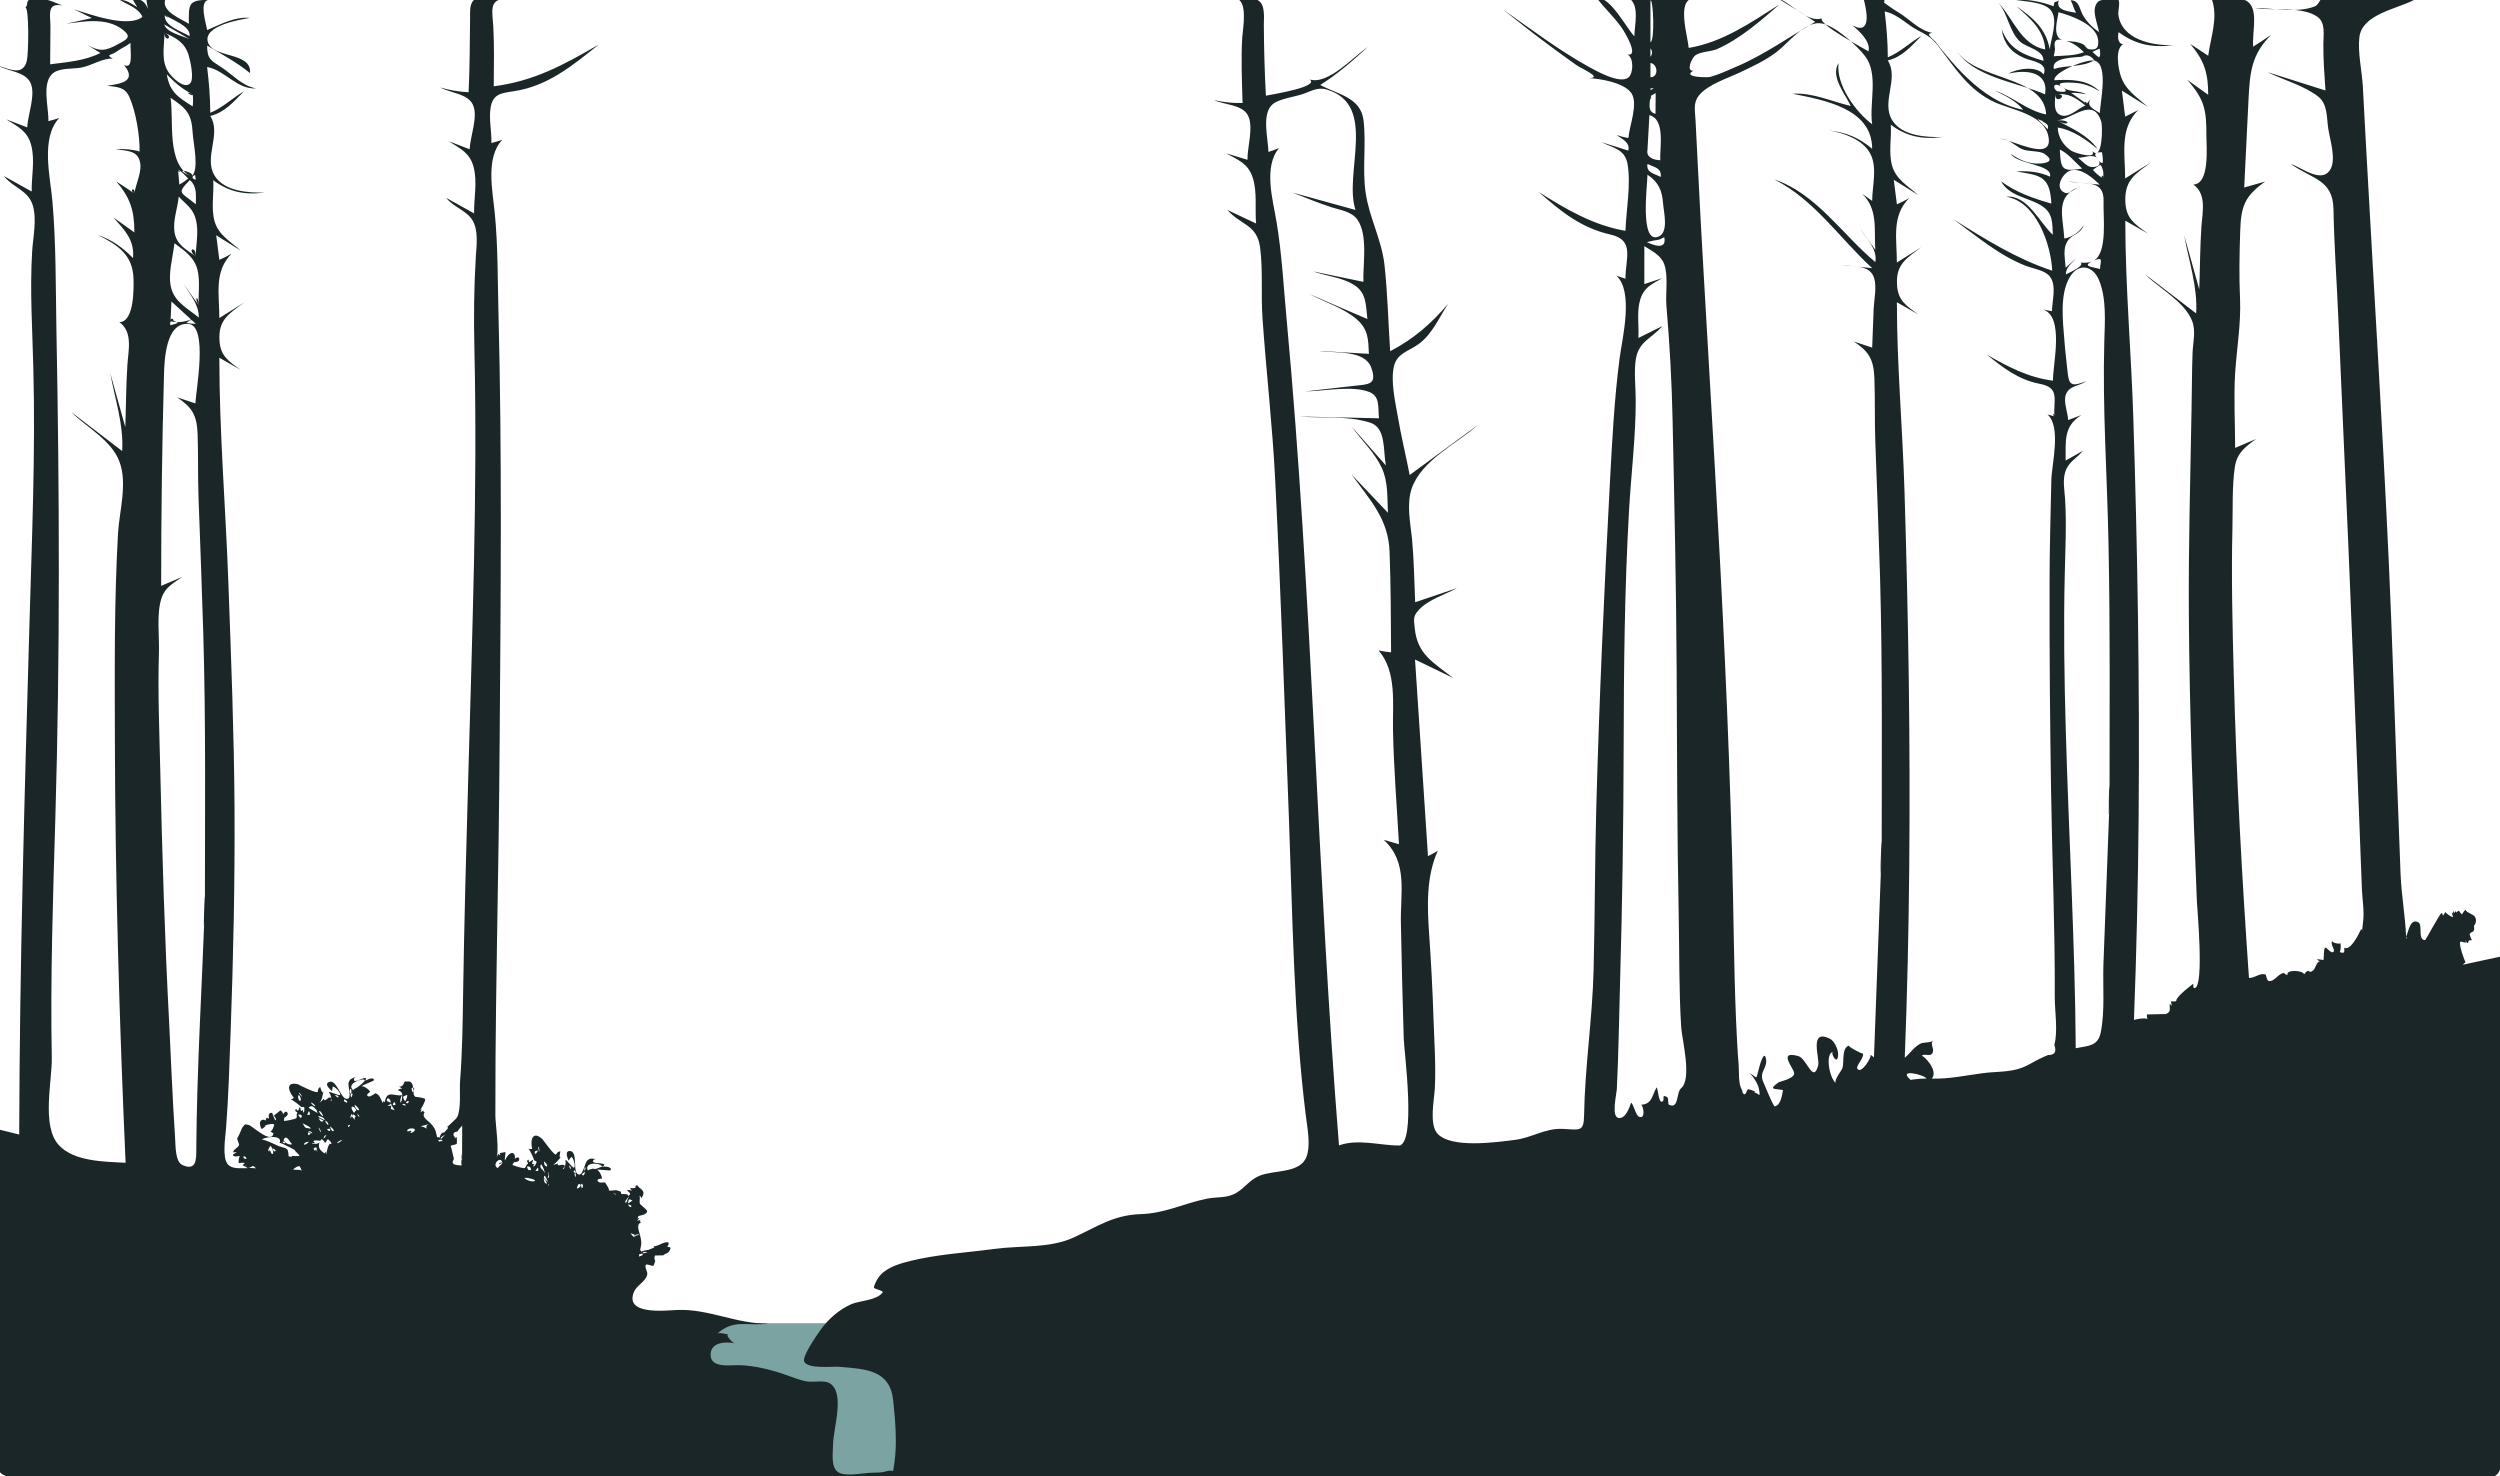 <?xml version="1.0" encoding="utf-8"?>
<!-- Generator: Adobe Illustrator 18.1.1, SVG Export Plug-In . SVG Version: 6.00 Build 0)  -->
<svg version="1.1" id="Layer_1" xmlns="http://www.w3.org/2000/svg" xmlns:xlink="http://www.w3.org/1999/xlink" x="0px" y="0px"
	 width="100%" viewBox="0 0 1680 992.2" enable-background="new 0 0 1680 992.2" xml:space="preserve">
<g>
	<polygon fill="#7AA3A1" points="449.7,889.2 631.8,889.2 630.9,992.2 448.8,992.2 	"/>
	<path fill="#1B2628" d="M1680,950.2c0-102.4,0-204.8,0-307.3c-8.3,1.8-16.7,3.6-25,5.4c0.6-0.6,1.3-1.2,1.9-1.8
		c-0.6-0.2-4.8-12.1-3.6-13.5c1-1.1,5.3,2.6,3.2-1.7c0,0.1,1.6,2.5,1.1,2.4c2.1,0.5-0.1-2.5,3.5-1.8c-0.1,0-1.6-3.9-1.5-4.1
		c1.3-2.6,3.7-0.2,2.9-5.7c0,0.2,2.4-2.6,0.8-5.8c-1-2-5.4-2.6-6.6-5c-0.9,1-1.6,2.1-2.3,3.2c-0.3-0.1-2.1-2.5-2-2.5
		c-0.6,0.1-2.1,1.3-1.6,1.5c-0.2-0.4-0.4-0.9-0.4-1.4c-0.3,0.5-0.7,1-1,1.5c0-0.6-0.4-1-1-1.2c0.1,0.5,0.1,1.1,0.1,1.6
		c-0.3-0.3-0.6-0.6-0.9-0.9c0.1,1.1,0.4,2,1,2.9c-1.3,1-5.8-3.4-5.5-3.1c-0.3,1-0.8,1.8-1.5,2.5c0-0.8-0.3-1.4-0.9-1.9
		c-1.3,0.8-10.7,18.3-11,18.3c-5.3-0.2-1.4-10.3-4.6-12c-5.7-3.1-6.7,7.1-8.2,9.5c-0.6-13.9-3.1-27.5-3.7-41.4
		c-0.8-22.1-1.7-44.2-2.5-66.3c-1.8-47.7-3.2-95.4-5.4-143.1c-4.3-93.4-10.2-186.6-15.3-279.9c-0.7-13.6-1.5-27.2-2.2-40.8
		c-0.6-10.2-3.5-22.7-2.3-32.8c1.8-15.5,25.4-19,36.9-25.1c-14,0-28,0-42,0c-5.6,0-15.9-2.1-21,0c-0.4,0.2-1.8,3.6-3.6,4.3
		c-12.2,4.9-27.7,1.1-40.5,1.3c11.8,1.8,32-1.4,42,5.8c5.6,4,4,11.8,4,18.1c-0.1,10.5,0.7,20.9,1.4,31.4c-13-4.1-25.9-8.2-38.9-12.3
		c10.3,5.1,25,9.2,34,16.4c6.5,5.1,5.6,13.9,6.8,21.6c1.1,7.3,5.3,20.1,1.6,27c-5.7,10.4-19.2-0.8-26.7-3.3
		c14.4,10.4,28.2,10.2,28.6,30.5c0.4,24,2.2,48,3.2,71.9c2.2,51.4,4.6,102.9,6.8,154.3c2.2,51.7,4.2,103.4,6.2,155.1
		c1,25.2,1.9,50.5,2.9,75.7c0.3,6.9,1.7,14.8,0.8,21.6c-1.7,14.3,0.4,1.1-2,6.4c-1.2,2.7-6.7,13.4-10.6,11.2
		c-0.4,1.4,1.2,4.6-3.1,2.9c0.7-1.2,0.9-4.7,0.4-6.1c0.4,1-6.6,0-5.1-1.7c-2.3,2.2,1.8,6.1,0.6,7.5c-1.5,1.9-4.6-2.9-5.5-2.7
		c-1.4,0.2-0.9,7.2-1.4,8.4c0-0.1-8.2-1.7-1.6,1.1c-2.6-1.5-3.8,4.6-5.1,5.7c-3.7,3.2-2.4-2.4-6.2,2.7c-1.3-3-12.9-3.1-11.1,0.6
		c-3.2-1-1.7-2.2-4.5-0.8c-2.3,1.1-4.9,5-7.8,4.8c-2.3-0.2-1.6-4.4-3-4.6c-3.9-0.7-6.6,2.5-10.7,2.5c-4.7-67.6-8.5-135.2-10.2-203
		c-0.9-33.2-1.7-66.5-0.9-99.7c0.3-13.2-0.3-27.5,1.6-40.6c1.4-9.4,6.8-13.5,14.3-18.9c-4.7,2-9.4,4-14.1,6c0-16.7-1-33.5,0-50.2
		c1.1-16.9,4-33,3.3-50c-0.7-15.1-0.4-29.9,0.1-45c0.5-17,2.8-23.8,16.8-33.8c-4.7,1.3-9.4,2.7-14.1,4c0.9-19.7,1.9-39.4,2.9-59.2
		c0.9-18.3,2-30.2,15.2-43.4c-4,2.7-8,5.4-12.1,8c-0.7-7.7,2.8-21.4-1.5-28c-4.9-7.6-18.2-3.4-26.1-3.4c4.1,12.1-1,25.4-2.6,37.5
		c-4-2.7-8-5.4-12.1-8c9.5,11.1,12.1,19.7,12.1,34.2c-4.7-3.4-9.4-6.7-14.1-10.1c12,13.7,12.9,20.4,12.9,38.3
		c0,6.5,2.4,31.9-8.8,32.1c9.3,6.5,6,19.3,5.4,28.8c-0.9,13.8-0.9,27.8-1.4,41.7c-3.4-12.1-6.7-24.1-10.1-36.2
		c3.1,17.3,9.1,34.5,8,52.3c-11.4-8.7-22.8-17.4-34.2-26.2c9.7,9.7,26.3,18.1,31.5,31.3c2.6,6.6,0.6,14.3,0.3,21.2
		c-0.5,12.8-0.4,25.7-0.7,38.6c-0.8,45.8-2.1,91.5-1.8,137.3c0.4,64.4,2.8,128.6,5.4,192.9c0.2,5,5,56.9-1.4,58.3
		c-1.5,0.3-0.8-2.3-1.1-2.9c0,0-11.3,8.4-11.3,11.2c0,1.2-3.3,0.4-3.6,0.7c0.1,1,0.3,2.1,0.7,3c-0.5-0.5-1-1-1.6-1.4
		c-0.1,3.9,1.1,5.3-2.7,6.9c0.5-0.2-12.3,0.3-12.6,0.2c-0.1,1,0,2,0.4,3c-2.5-0.8-6.6,0-9.1,0.7c3.5-90.4,4-180.9,2.7-271.3
		c-0.6-44.3-1.7-88.6-3.1-132.9c-1.4-44.3-5.4-88.6-5.4-132.9c5.1,2.9,10.2,5.8,15.3,8.7c-9.5-6.8-15.2-10.3-15.3-22.7
		c-0.1-13.9,7.3-17.7,17.4-25.3c-5.8,3.6-11.6,7.3-17.5,10.9c0-16.9-3.9-33.2,8.7-45.9c-2.9,1.5-5.8,2.9-8.7,4.4
		c-0.7-5.8-1.5-11.6-2.2-17.5c5.8,3.6,11.6,7.3,17.5,10.9c-7.3-6.4-15.2-11.2-18.3-20.9c-1.6-5-4-17.8,1.6-21.2
		c-3.9-0.4-3.6-5.6-3-8.1c11.5,8.5,23.1,10.7,37.1,8.7c-14.4,0.6-35.3-3.7-37.3-20.7c-0.2-1.7,1.3-8.2,0.1-9.5
		c-1.3-1.5-11.8-0.6-13.4,0.8c-5.6,4.9-0.5,14.7,0.3,20.7c-4.6-3.4-8.2-6.8-11-11.8c-2.1-3.9-2.3-9.7-8.1-9.6c1.7,2.6,2,5.8,3.8,8.4
		c-4.4-1-14.2-1.2-11.7-8.4c-2.8,2.2-2.8-0.5-3.5,4c-8.4-3.2-17.4-4.8-26.3-4.4c6.6,1.3,20.1,1.3,24.6,7.3
		c4.9,6.5-0.1,18.9-0.9,26.1c-2.5-14.2-11.2-21.1-22.4-29.1c9.2,8.4,18.6,15.8,19.4,29.2c-16.7-3.5-21.2-20.6-31.6-31.6
		c6.7,7.8,7.3,19.5,14.8,26.4c4.2,3.8,16,5.5,15.6,12.8c-13.2-4.1-22.8-7.4-28.1-21.3c1.5,9.8,6.3,15.6,15.4,19.5
		c4.7,2,16.2,2.9,12.8,10.9c-4.8-6.1-18.2-3.8-23.7-0.5c11.3-2.7,27.1-1.9,24.7,13.9c-18.3-8.1-49.1-11.5-60.1-30.3
		c12.5,21.6,59.5,17.1,60.8,43.8c-12.7-2.5-22.3-11.9-34.4-16c7,3.5,14,6.7,19,12.9c-14.5-2.9-27-11.3-37.6-21.4
		c-4.9-4.6-9.4-9.7-13.7-14.8c-2.6-3-5.1-6.2-7.5-9.3c-2-2.5-7.9-6.1-1.9-6.1c-9.6-1.8-15.4-9.3-23.5-14.1c-3.5-2.1-6.2-4.1-9.3-6.3
		c0.9-3.6-0.7-4.6-4.7-3.1c-3.1,0-6.1,0-9.2,0c1.9,6.9,6.2,25.5-7.2,18.4c4.2,3.7,12.3,10.7,10.6,17.4c-3.5-2.2-34.2-18.4-31.3-22.2
		c-9.5,3.5-21.4-11.1-29.9-13.6c8.5,5.2,17.1,10.4,25.4,16c-17.7,10.2-34.3,22.2-53.2,30.2c-5.6,2.4-11.5,5.2-17.4,6.8
		c-1.8,0.5-19.4,0.3-11.2-4.2c-5,0.6-1.5-8,1.1-10.2c3-2.5,10.9-2.7,14.5-4.2c15.7-6.9,29.4-19,42.2-30.1
		c-19.2,12.1-38.1,25.4-61,29.2c-0.5-7.4-8.5-32.6,3.3-33.3c-14.4,0-28.8,0-43.2,0c7.1,5,3.4,18.3,3.4,25.5
		c-5-5-16.6-27.5-25.1-25.5c5.2,6.8,11.5,12.5,16.4,19.5c2.1,2.9,12.3,19.9,4,18.2c4.5,2.3,4,12.7,0.8,15.4
		c-5.9,4.9-22.5-4.8-27.1-7.3c-20.2-11.2-38.5-25.2-57.4-38.4c10.7,8.6,21.6,17.1,32.7,25.3c5.5,4.1,11.1,8.1,16.7,12.1
		c3.5,2.5,18.4,8.7,8.3,8.8c7.7,0.3,24,3.1,28.7,10.1c4.8,7.2-1.5,22.2-2,30.1c-2.7-0.4-5.4-1.1-8-2c3.6,2.7,9.3,4.9,7.9,10.5
		c-6-1.9-12-3.8-18.1-5.7c8.1,4,15.9,4.8,17.6,14.7c2.4,13.9-0.9,30.8-1.4,44.9c-21.7-3.7-39.9-14.5-58.3-26.1
		c15.2,13.3,28.4,24.1,48.2,28.6c16.5,3.7,10.1,15.9,10.1,29.7c-2-0.6-4-1.3-6-2c11.6,10.9,3.9,41.8,2.1,55.2
		c-3.6,27.5-5,55.2-6.5,82.9c-3.9,73-7.2,146.2-9.2,219.3c-1,36.4-0.9,72.7-1.8,109.1c-0.8,32.6-5.9,65.3-6.4,97.8
		c-0.2,11.1-2.8,9.6-14.4,9c-11.5-0.6-20.8,6-32.1,7.4c-11.9,1.5-43,6-52.1-4.3c-5.6-6.4-2.1-22.7-1.7-30.3
		c0.8-15.8-0.4-31.6-0.9-47.4c-0.6-18.7-1.6-37.4-2.9-56.1c-1.3-18.8-2.1-38.7,5.8-56.2c-2.1,1.3-4.3,2.5-6.6,3.6
		c-2.9-44-5.8-88.1-8.7-132.1c8.5,4.1,17.1,8.2,25.6,12.4c-13.2-10.4-24.1-15.8-25.8-33.5c-0.6-6.1-1.3-7.9,2.8-12.3
		c6.3-6.9,17.7-10.3,25.6-14.6c-9.4,3.2-18.7,6.3-28.1,9.5c-0.6-14.1-0.8-28.3-2.1-42.4c-1.1-10.9-3.9-23.7-0.1-34.4
		c6.8-18.9,30.2-29.7,44.3-42.3c-15.3,11.2-30.5,22.4-45.8,33.6c-2.5-13-5.7-25.9-7.9-38.9c-1.7-9.9-5-24-2.7-34
		c2.1-9,9.5-10,16.5-15c9.2-6.6,13.8-17.8,19.9-27.1c-11.3,13.3-23.4,23.8-38.9,31.8c-1.3-19.2-1.7-38.7-3.8-57.8
		c-1.8-16.9-10.3-32-12.7-48.8c-2.3-16.1,0.5-32.4-1.4-48.5c-1.8-15.5-17.4-17.5-29.1-23.8c11.6-7.3,21.9-16.3,31.9-25.5
		c-9.3,6.2-26.5,25.6-39,21.8c6.9,4.9-24.5,9.9-29.4,10.9c-0.9-16-1.3-31.7-1.4-47.6C850.1-0.4,847.3-2.2,830.4-1
		c8.4,1.1,4.8,20.4,4.4,26c-0.9,14.7-0.2,29.4,0.2,44.2c-6.5,0.2-12.8-0.5-19.1-1.9c6.9,3.2,18.5,2.9,22.5,9.9
		c4.4,7.6-0.3,21.8-0.1,30.2c-4.8-1.5-9.6-3-14.4-4.4c8.2,4.5,14.8,6.8,17.9,16.3c3.2,9.8,1.4,20.8,2.3,30.9
		c-6.4-3-12.9-6.1-19.3-9.1c9.1,10.3,20,9.7,22,25.3c2,15.5,0.5,31.8,1.6,47.4c2.5,36.1,6.7,72.1,8.5,108.2
		c3.8,75.4,6.3,150.9,9.2,226.4c2.5,66.7,3.2,134.3,11.3,200.5c1,8.3,3.5,19.9,0.7,28.1c-4.1,11.8-21.8,9-31.7,13.1
		c-6.5,2.7-9.5,7.7-15.1,11.2c-6.4,4.1-13.1,2.8-20.2,4.2c-15.7,3.2-28.1,9.9-44.7,10.4c-18.2,0.6-29,8.4-44.9,15.7
		c-16.2,7.4-35.3,5.3-52.6,7.6c-19.2,2.6-39.3,3.6-58.1,8.4c-7.4,1.9-16.1,4.5-20.7,11.2c-0.8,1.2-3.1,5.5-2.8,6.5
		c0.3,1,6.6,2,5.8,3.2c-3.7,5.4-15.5,5.5-21,7.9c-8.2,3.6-15.5,10-20.7,17.3c-1.9,2.7-12.5,17.7-11,21.2c2.3,5.3,18.8,3.2,23.6,3.6
		c17.5,1.5,34,1.9,36.2,22.4c1.4,12.9,2.8,29.5,0.8,42.3c-1.4,8.6,0.6,3.6-5.8,5.6c-3.4,1.1-8.1,0.7-11.6,1
		c-4.8,0.3-16.6,2.7-20.8-0.8c-4.6-3.7-3-12.9-3-18.2c0.1-11.1,8.6-35.5-2.7-41.5c-3.4-1.8-10.6-0.4-14.4-0.9
		c-5.2-0.8-9.7-2.8-14.7-4.5c-10-3.5-20.7-6.2-31.3-6.5c-6-0.2-20.3,2.5-19.1-8.2c0.9-7.4,10.4-7.7,16.1-6.5c-1.5-0.3-6.8-6-4.1-6
		c-1.7,0-6.3-1.6-7.7-0.4c11.5-10.3,20.3-4.8,34.3-6.9c-20.9,0.5-40.1-10-61.1-9.1c-8.5,0.4-35.5,3.5-29.1-12.1
		c1.8-4.4,7.8-6.9,8.9-11.5c0.6-2.4-2-4.8-0.9-6.7c0.6-1,4.7,1.3,5.2,0.5c-0.4,0.8,2-4.3,0.8-3.6c-0.3-1.1-0.3-2.1,0.2-3.2
		c1.8,0,3.7,0,5.5-0.1c2.2-1.8,3.1-1,4.4-3.4c1.6-3.1-1.5-1.6-1.7-2.7c0.8-0.6,1.1-1.5,0.9-2.5c-2.9-1.2-7.5,3.1-10.4,2.4
		c3.2,0.9-3.6,2.2-2.5,2.4c0,0-6.4,0.9-5.3,1.7c0.4,0.3-0.8-2-1-1.1c1-4.4,1.1-5.2,0.4-8.7c-1-4.9-3.6-8.9,0.9-10.6
		c-2,0.7-1-1.2-1-1.1c-0.8,0-1.6,0.1-2.4,0.3c0.7-0.5,1.3-1.1,1.8-1.8c-0.5,0.1-1,0.3-1.5,0.4c0.1,0.1,0.7-1.6,0.7-1.7
		c0.7-0.4,6-0.6,5.9-3.6c0-0.2-5.1-4.9-4.7-4.3c-1-1.9,0.4-4.4-0.6-5.8c0.7,0.2,1.2,0.8,1.3,1.8c4.1-5.5-1.3-6.2-2.3-8.4
		c-1.7-1.8-2.1,2.8-1,1.4c-0.6-0.2-3,0.7-4.3-0.2c0.4,0.8,0.8,1.5,1.3,2.3c-1-0.7-2.1-0.9-3.2-0.6c1.2,1.6,3.7,2.5,0.4,4
		c1.5-1.8-3.9-1.3-4-1.4c-1.8-1.6,1.5-1-2.9-2.4c-2-0.7-4,0.8-6.3-0.3c2.3,1-2.5-5.7-1.8-4.9c-0.6-0.7-3.6,0.7-4.9-0.8
		c-1.6-1.9,2.6-2,2.5-1.9c0.6-1-2.2-7-3.9-5.8c1.3-0.9,9.6,0.8,9.9,0c1.1-2.5-5.4-2.6-5.5-2.1c0.5-0.5,1-1,1.4-1.5
		c-1.6-1.6-7-0.3-7.9-2.3c0.4-1.2,1.2-1.7,2.6-1.5c-3.5-0.2-4-0.9-6.3,0.9c-1.5,1.2-2.9,9.4-5.2,9.5c-5.7,0.3-0.2-16.2-6.9-15.8
		c-3.6,0.2-0.5,6.1-0.5,6.5c0.5-0.9,1.1-1.7,1.8-2.5c1-0.4,3.3,6.2,1.8,7.2c-0.7,0.4-5.2-5.6-5.5-5.1c-0.2,0.3-0.4,0.6-0.8,0.7
		c1.8-1.5-0.2,6.9-1.1,5c0.4-0.5,0.8-0.9,1.2-1.3c0.2-3.1-5.8,0.9-4.5-2.2c-1.3,0.6-2.7,0.9-4.2,1c1.7,0.5,5.6-4.6,6.5-5.8
		c-2.2,2.8-0.7-3.3-0.7-3.3c-1.3,0.1-2.2,0.7-2.8,1.9c-0.5,2.3-9-9.9-9.3-10.1c-6-5.6-8.4-0.4-6.9,6.5c-0.8,0.3-1.5,0.2-2.3,0
		c1.2,1.7,3.3,6.2,3.7,7.8c1.7,0.5,2,1.3,1.1,2.3c-0.3,1-0.9,1.6-1.9,1.8c0.3-0.7,0.7-1.4,1-2.1c-0.6,0.7-1.2,0.7-1.7,0
		c0.4-0.7,0.6-1.5,0.7-2.4c-0.7-0.2-3.1,3.4-2.9-0.1c-2.4,0.8,0,2.3-0.5,2.7c-1.8,1.3-0.4,1-2.1,2.9c-0.5,0.6-7.6-1.5-8.4-2.2
		c0.1-0.2,1.7-2.7,1.9-1.7c0,0.1,2.4-0.5,2.6-1.2c0.9-3.4-2.8-1.5-3-1c0.5-1.3,0.3-2.5-0.5-3.5c-2.4-2.5-6.6,4.7-5.6,4.5
		c-1.2,0.2,0.4-5.3-0.1-5.6c-1.3,0.2-2.6,0.5-3.9,0.7c0.4,0.4,0.5,0.9,0.4,1.5c-0.5-0.2-0.9-0.6-1.3-1c-0.4,1-0.9,2-1.5,2.9
		c2.6-2.9-0.4-23.7-0.4-28.2c0-13,0-25.9,0.1-38.9c0.2-24,0.5-48.1,0.9-72.1c0.8-48.1,1.6-96.2,1.9-144.3
		c0.7-94.5,1.6-189.1-0.8-283.5c-0.6-22.6-0.3-45.5-2.5-68c-1.4-14.6-6.4-37.3,5-49.3c-2.4,0.8-4.8,1.5-7.3,2.1
		c0.3-7.9-1.8-16-0.5-23.8c1.5-9.2,7.1-9.7,15.6-11c22.8-3.4,39.4-17.2,57-31.3c-23.5,13.6-43.3,24.5-70.5,28
		c0.1-13.4,0.4-26.8-0.3-40.2c-0.5-9.4-3.4-18.8,8.6-18.5c-4.6-0.4-16.6-3-20.7-0.1c-4.2,3-3.4,8.2-3.5,13.1
		c-0.2,16.6-0.2,33.1-1,49.7c-6.5-0.3-12.8-1.4-19-3.2c6.7,3.7,18.3,4.1,21.8,11.4c3.9,7.8-1.8,21.7-2.1,30.1
		c-4.7-1.8-9.4-3.6-14.1-5.4c7.9,5,14.3,7.8,16.8,17.5c2.6,10,0.1,20.9,0.3,31c-6.2-3.5-12.4-6.9-18.7-10.4
		c4.8,6.2,13.7,8.4,17.7,15.2c3.9,6.6,2.7,16.2,2.2,23.5c-1.3,21-1.5,41.8-1,62.8c1.1,48.3,0.7,96.4-0.3,144.7
		c-2.1,96.5-5.8,192.8-7.3,289.3c-0.3,19.2-0.5,38.3-2,57.4c-0.5,6.9,0.6,16.1-1.2,22.8c-0.8,3-2.3,3.6-3.6,5
		c-0.3,0.3-3.6,3.6-4.3,3.8c3.2-0.7-2.2,3.6-1.1,3.3c-2.3,0.7-2.3,0.1-3.8,3.9c-0.4-0.7-0.9-0.8-1.4-0.3c-1.1-4.1-0.7-4.8-3.1-8
		c-2.7-3.6-8.5-5.6-4.8-9.6c-1.4,1.6-1.4-0.6-1.4-0.5c-0.7,0.3-1.4,0.8-2,1.3c0.4-0.8,0.6-1.6,0.8-2.4c-0.4,0.3-0.7,0.7-1.1,1
		c0.1,0,4-6.3,3.5-7.6c-0.2-0.9-6.7-1.6-6.4-1.5c-2.8-1.1-0.1-7.6-3.5-10.1c-0.7-0.5-3.1,0-3.5-0.3c-0.9-0.3-0.8,3.9-4.1,3.5
		c0.7,0.5,1.5,1,2.2,1.4c-1.2-0.1-2.2,0.2-3.1,1c4.5,1.4,2.6,4,2.7,7.9c0-2.1-0.6,0.9-0.9,0.5c-0.3-1.9,0.1-3.6,1.1-5.2
		c-4.2,1.6-10.6-4.2-11.6,5.1c-1-2.1-0.6-0.7-1.4,0.3c-1.9-3.8-2-5.2-4.7-6.5c-0.5-0.2-3.3,2.5-4.8,2.1c-2.7-0.9,1-3.1,1-3
		c0.1-1.1-5.2-5.2-6.2-3.4c0.7-1.4,8.9-3.8,8.8-4.6c-0.2-2.7-6,0.3-5.8,0.7c0.2-0.7,0.4-1.3,0.5-2c-2.2-0.7-6.3,2.9-8.1,1.6
		c-0.3-1.2,0.3-2.1,1.5-2.6c-3.2,1.5-3.9,1.1-5.1,3.8c-0.8,1.7,1.9,9.6-0.1,10.8c-4.9,3-7.7-14.2-13.5-10.8c-3.1,1.9,2.4,5.6,2.5,6
		c0-1,0.2-2,0.4-3c0.7-0.8,5.8,4,4.9,5.5c-0.4,0.7-7.2-2.5-7.3-1.9c0,0.4-0.1,0.7-0.4,1c0.9-2.2,3,6.2,1.4,5
		c0.1-0.6,0.3-1.2,0.5-1.7c-1.3-2.8-4.7,3.5-5.1,0.1c-0.8,1.1-1.8,2-3,2.7c1.9-1.4,2.3-5.8,2.8-8c-0.7,3.5-2.2-2.6-2.2-2.6
		c-1.1,0.7-1.6,1.7-1.6,3c0.7,2.5-13.6-4.8-13.4-4.8c-7.9-1.9-7,4-2.7,9.1c-0.5,0.6-1.2,0.9-2,1c1.9,1,5.8,4,7,5.2
		c1.7-0.3,2.4,0.2,2,1.5c0.2,1.1-0.1,1.9-0.8,2.4c0-0.8-0.1-1.6-0.1-2.3c-0.2,0.9-0.7,1.1-1.5,0.8c0-0.8-0.2-1.7-0.5-2.4
		c-0.7,0.2-1.1,4.5-2.6,1.2c-1.8,1.9,1.1,2.1,0.8,2.6c-1,1.9,0.1,1.1-0.5,3.5c-0.2,0.8-7.4,2.2-8.5,2c0-0.2,0.2-3.2,0.9-2.4
		c0,0,1.9-1.6,1.7-2.3c-0.8-3.4-3.2,0-3.1,0.5c-0.2-1.4-0.9-2.4-2.1-2.9c0.5,0.2-3.9,3.2-4.1,3.5c-0.1,0.2,2,2.6,1.3,3.1
		c-1,0.7-2.1-4.9-2.7-4.9c-3-0.1-1.9,3.3-2,3.5c-0.7,1.8-1.1-2.7-2.3,1.9c0.2-0.9-4.5-1.8-3.6,2.8c1,5,2,1.4,4.2,0.5
		c-4.5,0.8,5.3-2.7,5.3-0.4c-0.3,0-0.7,3.4-2.5,4.1c0.6,0.6,1.2,1.1,2,1.4c-1.4,7.6-14.4-5.2-16.6-5.6c-3-0.4-1.9-1.3-4.5,1.9
		c-0.1,0.2-3.4,8.5-3.4,6.6c0,1.4,1.5,4.4,1.4,4.8c-0.5,2-4.1,3.1-4,5.1c0.8-0.2,1.6-0.2,2.4-0.1c0,0-3,1.6-2.6,2
		c1.7,1.8,3,0.1,5,0.8c-1.1-0.4-1.3,4.1-1,4.5c0,0,4.4-0.7,3.8,0.2c-0.5,0.4-0.9,0.9-1.4,1.4c-0.2-0.5,3.9,1.8,3.5,1.8
		c-4.7-0.2-10.2,1-13.4-2.7c-3.9-4.6-1.4-19.1-1.1-24.1c1.7-21.8,2.3-43.6,3.1-65.4c1.8-50.1,2.9-100.3,2.6-150.4
		c-0.3-50-2.3-100-4.1-150c-1.8-50.6-6.1-101.4-6.1-152c4.8,2.7,9.6,5.5,14.4,8.2c-8.1-5.8-13.7-9.3-14.3-19.8
		c-0.9-13.9,6.3-17.9,16.4-25.4c-5.5,3.4-11,6.9-16.5,10.3c0-15.9-3.7-31.3,8.2-43.2c-2.7,1.5-5.4,2.9-8.2,4.1
		c-0.7-5.5-1.4-11-2.1-16.5c5.5,3.4,11,6.9,16.5,10.3c-6.8-6-15-10.5-17.6-19.7c-2.5-8.8-0.3-18.6-0.9-27.6
		c10.8,8.1,21.7,10.1,35,8.2c-11,0.5-27.7-0.7-34.1-11.3c-7.5-12.3,4.8-27.8-2.9-40.1c9.6-2.2,16-9.8,22.6-16.5
		c-7.8,4.5-14.2,11-22.6,14.4c0-10.3-0.9-20.6-2.1-30.8c12.2,2.3,19.8,15.1,32.9,14.4c-9.7-1.8-15.7-9.3-23.6-14.4
		c-6.8-4.4-9.3-5.4-9.3-14.4c9.8,5.9,19.9,11.2,28.8,18.5c1.4-14.6-25.6-9.6-28.4-21.2c-2.6-10.7,21.4-14.7,28.4-15.9
		c-10.4-0.9-19.6,4.3-28.8,8.2c-0.5-3.8-5.8-19.6,1.1-20.3c-14.1,0-13.4,3-13.4,16.1c-4.9-3.3-18.4-8.1-15.9-16.1
		c-4.2,0-8.4,0-12.6,0c0.4,2.1,0.7,4.1,1,6.2c-1.5-4.5-5-7.8-10-6.2c0.9,1.7,1.8,3.3,2.9,4.9c-3.7-2.1-7.3-5-11.8-4.9
		c5,3.2,12.7,5.5,15.2,11.4c-9.4,7.9-36.5-2.1-46.2-5.1c4.2,1.8,8.1,4.1,12.3,5.9c-5.8,1.3-11.5,2.6-17.3,3.8
		c12.2-1.5,27.3-4.4,38.2,4.2c6,4.8,2.7,6.3-3.6,9.7c-8.3,4.5-12,5-20.2,0.5c2.9,1.8,5.7,3.5,8.6,5.3c-10.6,5.3-22.3,6.1-33.8,7.6
		c0.1-8.2,0.1-16.4,0.2-24.7c0.1-8.1-2.9-17,8.1-14.8c-5.9-2.1-8.8-4.3-15.2-4.3c-1.9,0-5.6-0.6-7.3,0.5c-2,1.3-0.5,3.8-2.5,5
		C19.7,5,19.2,36.3,18,41c-2.7,10.2-11.3,5.5-19.4,3.1c6.7,3.7,18.3,4.1,21.8,11.4c3.9,7.8-1.8,21.7-2.1,30.1
		c-4.7-1.8-9.4-3.6-14.1-5.4c7.9,5,14.3,7.8,16.8,17.5c2.6,10,0.1,20.9,0.3,31c-6.2-3.5-12.4-6.9-18.7-10.4
		c6,7.7,16.3,9.5,19.4,19.6c2.9,9.6,0.2,21.3-0.4,31.1c-1.6,26.1,0.2,52.6,0.8,78.7c1.5,57-1,114.3-2.6,171.3
		c-3.3,114.5-6.6,228.9-6.9,343.4c-4.3-1-8.6-2.1-12.9-3.2c0,66.5,0,133.1,0,199.6c0,6-3.5,23.7-0.6,29.6c4,8.2,30.9,3.7,38.5,3.7
		c33.2,0,66.4,0,99.6,0c135.5,0,271,0,406.5,0c268.9,0,537.8,0,806.7,0c75.6,0,151.3,0,226.9,0c18.4,0,36.9,0,55.3,0
		c11.6,0,23.3,2.1,34.8,1.7c10.2-0.4,12.8-3.3,13.6-13.3C1682,970.4,1680,960.3,1680,950.2z M1659.1,629.9c0.3,0.3,0.2,0.5,0,0.6
		C1659.1,630.1,1659.1,629.9,1659.1,629.9z M1583.5,0l0.5,6C1584,6,1583.8,3.8,1583.5,0z M200.9,739.4c0.2,0.1-1.2-2.4-0.3-3.4
		C201.3,735.3,203.6,741,200.9,739.4C201,739.5,203.5,741,200.9,739.4z M202.9,737.1c0-0.1-2.6-2.5-1.8-2.8
		C201.3,734.2,203.1,736.6,202.9,737.1z M165.4,783.3c-0.5,0.2-0.5-0.1-0.6-0.2C165.2,783.1,165.5,783.2,165.4,783.3z M165.4,778.8
		c-1.5,0.1-2.2-1.2-1.7-1.6C164.5,776.4,166.2,778.7,165.4,778.8z M90.3,130c-4-2.7-8-5.4-12.1-8c9.5,11.1,12.1,19.7,12.1,34.2
		c-4.7-3.4-9.4-6.7-14.1-10.1c7.6,8.7,14.2,14.9,13.2,27.3c-7.1-7.1-14.1-12.3-23.7-15.5c13.5,6.7,23.6,13.4,24,29.4
		c0.2,6.2,0.6,29.1-9.5,29.2c9.3,6.5,6,19.3,5.4,28.8c-0.9,13.8-0.9,27.8-1.4,41.7c-3.4-12.1-6.7-24.1-10.1-36.2
		c3.1,17.3,9.1,34.5,8,52.3c-11.4-8.7-22.8-17.4-34.2-26.2c10.4,10.4,26.6,18.6,32.2,32.9c5.8,14.7,0.1,33.5-0.8,48.7
		c-2.6,45.8-2.2,92.4-2.1,138.3c0.2,94.8,3,189.9,7.2,284.6c-13.9-0.8-34.4-0.7-44.7-11.7c-12.1-12.8-4.6-42.9-4.9-59
		c-1-53.8,0.8-107.4,2.4-161.2c3.2-109.3,2.8-219,0.7-328.4c-0.5-28.6-0.2-57.6-2.7-86.1c-1.4-16.1-8-42.3,4.6-55.7
		c-2.4,0.8-4.8,1.5-7.3,2.1c0.4-9.2-5.1-26.7,3.8-32.7c4.6-3.1,13.1-2.3,18.4-3.3c6.9-1.3,14.2-6.4,21.1-6c-5.3-2.9-0.7-2.2,2.7-4.8
		c2.9-2.2,6.3-3.4,9.2-5.8c-0.3,5.2,2.2,18.5-4.4,14.8c9.2,11.3-2.6,12.8-11.4,14c7.1,1,11.9,0.7,15,7.5c4.4,9.8,7.1,26.1,6.9,36.7
		c-5.2-1.5-10.6-1.8-16-1.6c6.6,1.3,14.2,0.6,16.1,8C95.9,114.8,91.2,123.6,90.3,130C86.3,127.4,91,125.2,90.3,130z M133.6,205.2
		c-3.4-4.8-6.9-9.6-10.3-14.4c4.7,7.6,10.3,13.6,10.3,22.6c-7.1-5.9-15.9-10.1-18.5-19.6c-2.6-9.5,1.2-20.8,2.1-30.4
		c6.7,5.1,13.3,9.2,15.5,17.9C134.6,189,133.1,197.4,133.6,205.2C130.2,200.4,133.1,197.1,133.6,205.2z M114.6,215.9
		c0.2-4.4,0.4-8.9,0.6-13.3c4.4,4,8.8,8,13.2,12.1C124.2,216.4,119,217,114.6,215.9C114.8,211.4,119.1,217,114.6,215.9z
		 M119.7,217.1c-1.7,0.5-3.5,1-5.2,1.5C113.8,215.1,115.6,214.6,119.7,217.1C117.9,217.4,118,216.8,119.7,217.1z M128.4,214.7
		c1.1,1,2.1,1.9,3.2,2.9c-2.1,0-4.2-0.2-6.3-0.6C126.3,216.2,127.3,215.4,128.4,214.7C129.4,215.6,127.3,215.4,128.4,214.7z
		 M131.6,172.3c-6.6-4.7-13.3-8-14.4-16.8c-1-7.7,2.2-15.8,2.9-23.4c5.3,5.7,10,8.2,11.7,16.2C133.6,156,131.6,164.5,131.6,172.3
		C125.2,167.8,131.6,164.4,131.6,172.3z M119.6,113.5c2.4,2,4.8,4.2,6.9,6.5c-1.9,1.5-3.9,2.9-6,4
		C120.2,120.5,119.9,117,119.6,113.5C122,115.5,119.9,117,119.6,113.5z M131.6,137.3c-9.9-8.3-13.4-6.9-4-16.3
		C132.6,125.5,131.6,131.2,131.6,137.3z M131.6,120.9c-2.8-1-3-2.1-0.5-3.4C131.2,118.6,131.4,119.8,131.6,120.9
		C130.8,120.3,131.4,119.8,131.6,120.9z M128.6,118.6c-17.1-8-11.6-38-14-52.9c10.9,7.3,14.2,10.8,14.9,23.9
		C129.8,95.6,134.2,114.8,128.6,118.6C113.2,111.5,132.7,115.9,128.6,118.6z M129.5,63.3c0.3,2.7,0.3,5.5,0,8.2
		c-9.6-6-15.5-9.6-17.4-21.5C117.3,55.3,122.7,60.2,129.5,63.3C130,65.8,122.1,60,129.5,63.3z M110.7,10c4.3,3.1,17.7,7.4,16.7,14.3
		C121.7,20.8,110.1,17.6,110.7,10C115.5,13.3,110.6,11.1,110.7,10z M127.4,26.3c-5.5-2.4-15.5-4.5-17-9.9L127.4,26.3z M110.5,22
		c7.8,3.5,13.5,6.4,16.2,14.9c1.1,3.5,4,16,1.1,19.1c-3.9,4.1-11.6-3.5-14-6.7C107.8,41.3,110.5,31.4,110.5,22
		C117.4,25.2,110.5,28.9,110.5,22z M137.7,608.3c-2,54.7-5.4,109.5-5.8,164.2c0,6,0.3,14.6-9.1,10.5c-5.3-2.3-4.7-13-5.2-19.5
		c-1.7-25.2-2.6-50.6-3.9-75.8c-3-56.7-4.7-113.5-6-170.2c-0.6-26.2-1.7-52.4-0.9-78.6c0.4-11.1-1.8-26.6,1.8-37.1
		c2.4-7.2,7.8-9.8,13.8-14.1c-4.7,2-9.4,4-14.1,6c0-47.2,0.6-94.6,1.9-141.8c0.3-9.5,1-35.7,16.6-34.2c13.1,1.3,4.9,44.4,4.5,53.4
		c-4.1-1.4-8.2-2.7-12.3-4.1c10.2,6.8,13.3,12,13.8,24.8c0.5,14.1,0.1,28.2,0.6,42.4c1.1,30.4,2.3,60.9,3.2,91.3
		C138.4,486.3,137.7,547.3,137.7,608.3C136.1,650.6,137.7,583.2,137.7,608.3z M221.6,758.4c0.7,0.8,0.2,3.2-2,0.2
		C219.9,758.9,221.7,758.4,221.6,758.4C222,758.9,221.2,759,221.6,758.4z M218.5,753.1c1.3,0.5,2.1,1.4,2.2,2.8
		C220.3,756.7,218.2,753.2,218.5,753.1z M219,762.8c1.2-0.6-1.7,2.7-1.5,2.5C217.9,764.9,216.8,764,219,762.8
		C218.3,763.2,219.4,762.6,219,762.8z M215.6,760c0.6,2.7-2.1-2.6-1.3-2.2C214.5,757.9,215.7,760.2,215.6,760
		C215.9,761.3,215.6,760.1,215.6,760z M215.4,753.4c-0.5-0.6-0.9-1.2-1.4-1.9c1.2,0.4,2.3,0.9,3.4,1.5
		C217,753.8,216.3,753.9,215.4,753.4C214.4,753,216,754.3,215.4,753.4z M217.2,747.1C216.9,747.3,215.7,748.4,217.2,747.1
		C217.3,747,217,747.3,217.2,747.1z M216.8,745.7C216.8,745.7,216.8,745.7,216.8,745.7C215.5,745.9,217.8,745.5,216.8,745.7z
		 M215.7,743.7C216.5,743,214.1,745.2,215.7,743.7L215.7,743.7z M214.9,740.8c-0.1,0.1-0.2,0.1-0.2,0.1
		C214.8,740.9,214.9,740.8,214.9,740.8z M214.7,745.1C214.7,744,214.8,746.2,214.7,745.1L214.7,745.1z M214.6,746.6
		c0.8-0.4,2.9,3.5,2.5,3.4C216.2,750,213.9,747,214.6,746.6z M214.7,750.1c-0.2,0,3.6,0.7,3.4,2.5
		C218.1,753,211.5,749.6,214.7,750.1z M209.1,741c0.8-0.2,3.1,2.2,2.8,2.3C211.1,743.6,208.6,741.2,209.1,741z M207.4,744.3
		c2.7-2.5,3.9,0.6,5.1,1.4c0.7,0.4,0.4,2.1,1.2,2.4C213.3,747.9,207.2,744.5,207.4,744.3C207.6,744.1,207.4,744.3,207.4,744.3z
		 M208.6,760.3c0.5,0.3,0.9,0.6,1.3,1.1c-0.1,0.7-3.1-1.2-2.9-1.2C207.2,760.1,208.6,760.3,208.6,760.3z M206.5,749.2
		c0.3-0.9,0.6-1.8,1.1-2.6c0.4,0.7,0.7,1.4,0.8,2.2C207.8,749.2,207.2,749.4,206.5,749.2C206.6,749.2,205.8,749.5,206.5,749.2z
		 M207.7,758.4c0.9-0.2-2.5-0.5-1.6-0.2c-1.9-0.7-2.1-2.9-2.9-3.4C202.8,754.6,211.8,758.7,207.7,758.4
		C207.5,758.4,212.8,758.8,207.7,758.4z M202.7,750.5c-0.8,2.4-1.9-1.9-2.8-1.3C200.6,748.8,203.3,748.8,202.7,750.5z M191.6,764.6
		c1.6-1,3.6,3.5,4.7,4.2C194.7,770.2,188.3,766.7,191.6,764.6C191.5,764.7,187.8,767,191.6,764.6z M192,768.2
		c-1.2,0.6-1.8-0.4-2.4-1C190.6,767,191.4,767.4,192,768.2C190.8,768.8,191.4,767.4,192,768.2z M189.4,763.8
		c0.1-0.1,0.1-0.1-0.2,0.2C188.2,764.8,191.6,761.7,189.4,763.8z M166.9,784.8c3.1-0.6,2.5-2.5,5.1,0.3
		C170.4,785,168.7,784.9,166.9,784.8C170.5,784.2,167.1,784.9,166.9,784.8z M183.3,775.4c-1.3,0.7-1.3-2.6-2.2-2.4
		c-0.1,0.3-0.2,0.5-0.3,0.8c-1.6-0.8,1-3.6,0.7-3.7C182.5,769.5,184.3,774.9,183.3,775.4C183.3,775.4,183.5,775.3,183.3,775.4z
		 M186.1,773.8c-2-1.7-1.4,2.2-2.8-1.8C182.8,770.7,186.5,774.2,186.1,773.8z M196.2,776.9c0.2,0.9-2.3,0.2-2.3,0
		c0-6.6-2.2-4.8-7.3-7c0.6,0.3-11.5-5.7-10.7-3.6c-0.7-2,14.7-4.5,12,1.7c1.2-0.1,11.7,5.5,11.6,5.6c-0.4-0.4-0.9-0.6-1.5-0.7
		c-0.3,0.2,3.2,3.1,3.2,3.6C201.2,777.4,196.1,776.5,196.2,776.9C196.5,778.1,196.1,776.1,196.2,776.9z M201.9,786.2
		c-1.6-0.1-3.3-0.2-4.9-0.2c0.5-0.9,3.5-2.9,4.6-2.1C201.2,783.5,203.9,788.4,201.9,786.2C200.9,786.1,202.3,786.6,201.9,786.2z
		 M207.4,767.5c-0.8,0.8-1.8,1.5-2.8,1.9C203.4,767.4,208.7,766.9,207.4,767.5z M208.7,761.8c-2.8,2.7-0.9-0.8-2.2-1.1
		C205.6,760.7,209.1,761.4,208.7,761.8C208.5,761.9,208.7,761.7,208.7,761.8z M211.7,773.4c-0.5-0.4-0.8-1-1-1.6
		c3.4-2.6,1.5,2.3,3,2.3C212.1,774.1,213.2,770.8,211.7,773.4C211.6,773.3,213.2,770.8,211.7,773.4z M222.3,768.9
		c-1.7-1.8-3,6.8-3.1,6.8c-0.2,0-0.2-1.8-0.7-1.7c-0.1,0.4-0.2,0.8-0.3,1.2c-2.9-2.2-4.8-3.5-3.5-7.7c-0.5,1.6-5.4,1.4-5.1,0.6
		c0.8,0.2,1.6,0.2,2.3,0.1c-0.4-0.3-0.9-0.6-1.3-0.9c0.2-2.2,5.1,0.3,5.2-1.4c0.1-1.7,3.8,3.1,2.1,2.2c1.1,0.5,1.6-2.4,2.5-2.5
		C220.6,765.7,223.8,768.3,222.3,768.9C222.3,768.9,223.8,768.3,222.3,768.9z M223.3,768.3C223.2,768.6,223.7,766.4,223.3,768.3
		L223.3,768.3z M223.7,766.2C224.9,762.8,222.5,769.8,223.7,766.2L223.7,766.2z M224.2,760c-1.3,1-2.6-3-2.4-3
		C222.3,757.2,224.9,759.4,224.2,760z M225.1,735.9c-0.2-0.1,2.8,0.1,2.3,1.5C227.2,738.2,224.9,735.8,225.1,735.9z M229.7,766.4
		c-0.2,0.3-2.5,1.8-2.7,1.8C225.2,768.1,230.6,765.1,229.7,766.4z M232.9,741.1c0-0.2-1.8-1.2-1.4-0.7c-0.3-0.4-0.6-1.5-0.1-1.8
		c-0.6-0.1-1.1-0.2-1.7-0.4c0.1,0,0.2,0,0.3,0.1C230.8,738.4,234.7,740.1,232.9,741.1C232.9,741.1,233.3,740.9,232.9,741.1z
		 M245,725.6C245,725.6,245,725.6,245,725.6C245,725.6,245,725.6,245,725.6z M233.9,754.3C233.8,755.3,234,752.5,233.9,754.3
		C233.7,756.6,233.9,754.2,233.9,754.3z M235.2,756.3c-0.2,0.6-0.9,0.8-1.3,1.2C233.7,755.1,235.3,756,235.2,756.3
		C235.2,756.3,235.5,755.7,235.2,756.3z M235,732.8c1.1-3.2,1.3,1.1,1.1,1.5C235,735.9,235,732.9,235,732.8z M240.5,746.1
		c-0.7-0.1-3-3.4-2-3.5C239,742.5,242.8,746.4,240.5,746.1z M239.4,746.4c-0.7,0.2-1.1,0.7-1.3,1.4c-0.7-0.2-2.9-3.8-1.3-4.2
		C238.3,744,239.1,744.9,239.4,746.4C239.3,746.3,239,744.7,239.4,746.4z M235.9,737.4c-0.1,0-0.4-2.2-0.2-2.4
		C237.9,733.6,236.5,737.6,235.9,737.4z M235.7,751.2c-0.6-0.2,0.4-2.9,0.8-2.5C236.9,749.1,236.1,751.3,235.7,751.2z M237,753
		C235.7,751.3,236.6,752.4,237,753C237.2,753.2,236.9,752.9,237,753z M240.2,751.1c-1.9-1.6-1.9,0.3-2.1,1.7c-0.2-1-0.7-1.7-1.5-2.3
		C237,745.2,241.5,755.2,240.2,751.1C240,750.9,240.4,751.6,240.2,751.1z M240.4,748.4c-0.3,0.2,1.3,1.8,1.3,1.8
		C240.7,750.7,239.8,748.9,240.4,748.4z M240.7,730c1.4,0.2-4.2,2-3.1,2.8c-5.9-4.5,6.8-8.8,7.5-6.9
		C245.4,726.6,241.4,730.1,240.7,730z M260.1,740c-0.2-0.5-0.2-1.1,0-1.7c1.8-1.1,2.9,2.5,2.2,3C262.8,740.8,260.2,740.1,260.1,740z
		 M262.6,745.2c0.2-0.8,0.3-1.6,0.4-2.4c-0.8,0.4-1.7,0.6-2.6,0.3c0,0.2,2.3-1.3,2.4-1.5c-0.2,0.2,2.2,4.7,2.7,4.6
		C265.5,746.3,262.6,745.1,262.6,745.2C262.4,744.7,262.4,744.5,262.6,745.2z M265.4,742.5c-1.9,0.9-1.7-0.9-0.3-2
		C265.6,741.8,266.4,742.1,265.4,742.5z M276.6,731.4c0.2-0.1,0.5-1,1.6-0.3c0.6,0.4-0.7,2.7-1.2,2.8
		C276.9,733.2,276.7,732.3,276.6,731.4z M272.4,728c0.2,0,0.1,0.1-0.1,0.3C272.3,728.2,272.4,728.1,272.4,728z M271,736.9
		c0.2-0.2,2.7-1.4,2.7-0.9c-0.1,1.5-0.6,2.8-1.4,4C272,740.3,270.5,737.3,271,736.9z M272.7,742.7c-0.8,0.6-1.9-0.3-2.4-0.6
		C271.6,741.1,272.8,742.7,272.7,742.7z M272.7,741c0,0,1.5-2,2-0.7C274.5,741.5,273.8,741.7,272.7,741
		C273.1,741.7,273.1,741.6,272.7,741z M278.6,759.9c-0.9,1-2,1.5-3.4,1.4c1.4-0.5,1.6-0.9,0.7-1.5c-0.6,0.2-1.3,0.4-1.9,0.6
		C272,758.1,280.2,757.3,278.6,759.9z M286.8,758.5c-0.7-0.6-3.7-2.1-4.7-1.3c0.6-0.5,5.7-1.7,6.4-1.7
		C286.7,755.9,286.1,756.9,286.8,758.5C286.5,758.2,285.5,757.3,286.8,758.5z M296.7,767.7c1.9-1.8-3.6-0.5-1.5,0.4
		c0-0.7-0.2-1.2-0.7-1.6c0.2-0.7,1.9-0.8,2.6-0.4C297.3,766.8,297.2,767.4,296.7,767.7C296.8,767.6,296.8,767.6,296.7,767.7z
		 M298.8,762.9c0,0-2.3,2.3-2.1,2.3C294.3,765,299.8,762,298.8,762.9z M310.5,779.8c-0.6-1.9-0.7,3.2-0.1,3.1
		c-0.2,0.7-5.1-0.2-5.5-0.6c-1.9-1.7,0.8-2.9-0.1-4.5c-0.2-0.4-1.8-8.6-2.1-7.6c0.2-0.7,4.2-1,4.2-1.6c0,2.8,0.7-7.6-0.9-3.6
		c-0.4-0.6-0.8-1.2-1.1-1.8c-0.6-1.6,0.2-2.5,2.5-2.8c0.6-1.2,2.3-3.1,3.2-4C310.5,764.2,310.5,772,310.5,779.8
		C309.7,777.4,310.5,772,310.5,779.8z M334.4,786.7C334.4,786.7,334.4,786.7,334.4,786.7C333.7,787.6,335.4,785.5,334.4,786.7z
		 M335.4,782.3c0.1,0.2,2.4-1.4,2-0.4c-0.2,0.6-3.6,2.8-2.5,3.2c-5.5-2,2.4-9.6,2.7-3.1C337.6,780.6,335,781.4,335.4,782.3
		C335.9,783.3,335,781.4,335.4,782.3z M359.8,773.5c3.6-1.3-0.2,1.9,0.3,2.1C359.1,775,359,774.3,359.8,773.5
		C359.7,773.5,358.3,774,359.8,773.5z M354.3,783.8c1.7-0.1,2.6,0.8,2.5,2.6c1,0.3-2.6-0.8-0.9,0.4C354.7,786,354.1,785,354.3,783.8
		C355.4,783.4,354,783.9,354.3,783.8z M358.4,793.9c-1.1,0.2-4.8-0.7-5.9-2.2C351.9,790.8,363.2,793,358.4,793.9z M361.8,786.5
		c0,0.7-2.7,0.2-2,0.4c0.1,0,1.5-2.5,1.8-2.2C361.7,785.3,361.7,785.9,361.8,786.5z M362.3,774c0.1-0.1-1.1-3.5-0.3-3.3
		C362.2,770.7,362.7,773.6,362.3,774z M365.6,780.8c-0.1-1.2,3.3,3.1,1.7,3C365.7,783.5,365.7,782,365.6,780.8
		C365.5,779.2,365.6,780.7,365.6,780.8z M364,785.7c-1.1-1.4-1.2-2.5-0.3-3.3c1.9,2.6,1.7,4.1,2.8,6.1
		C366.7,788.8,363.8,784.8,364,785.7z M367.5,795.3c-1.8,0.6-2.2-3.3-2.1-3.3C365.9,791.9,367.9,795.2,367.5,795.3z M365.8,790.2
		c0.6-0.8,2.3,3.8,2.5,4.5C368,793.4,364.5,792,365.8,790.2C366.7,789.1,364.6,791.8,365.8,790.2z M369,796.8
		C368.1,796.7,368.6,793.9,369,796.8L369,796.8z M368.7,789.5c-0.2-0.5-0.4-1.1-0.6-1.6c1,0,1.3,4.1,0,3.7
		C368.2,790.8,368.4,790.2,368.7,789.5C368.6,788.7,368.3,790.9,368.7,789.5z M369.5,786.8C369.4,786.7,369,786.4,369.5,786.8
		C369.5,786.9,369.8,787.2,369.5,786.8z M369.8,789.6C367.7,790,371.6,789.2,369.8,789.6L369.8,789.6z M370.4,788.1
		C370.6,788.1,370.7,788.1,370.4,788.1C370.4,788,370.4,788.1,370.4,788.1z M371,787C371,787,371,787,371,787
		C372,785.2,370.2,788.4,371,787z M383.8,785.7c-0.9-0.6-1.4-1.5-1.3-2.6C383.3,783.8,383.7,784.6,383.8,785.7z M404.8,783.5
		C404.9,783.5,404.9,783.6,404.8,783.5C404.8,783.5,404.8,783.5,404.8,783.5z M386.9,791.1c0,0.1-1.9-2.8,0.1-2.6
		c0.3,0.1-1.9-0.7-1.6-1.2C387.3,784.1,386.9,791.3,386.9,791.1C387.4,788.9,386.6,792.5,386.9,791.1z M387.9,798.7
		c-0.7,0.2,0.6-3.2,1.3-3.1C391.9,796.3,388.7,798.6,387.9,798.7C387.8,798.8,389.7,798.5,387.9,798.7z M391,798.6
		c-0.2,0.1-1.1-3.6,0.2-3.1C392,796.6,392,797.6,391,798.6C391,798.6,392,798.3,391,798.6z M393.2,787.6c-0.1,0.1-0.7,3.1-1.8,2.1
		C390.2,788.9,393.6,787.2,393.2,787.6z M393.5,785.5c-0.4,0.5-0.8,1.1-1.2,1.6C392.6,787.2,393.1,781.8,393.5,785.5
		C393.6,786.4,393.5,785.7,393.5,785.5z M399,785.4c-0.6-0.4-4.1,1-4,1.1c-2.5-5.3,7.1-5.7,10-2.5
		C402.9,784.2,400.1,786.2,399,785.4z M413.8,802.9C410.3,800.8,414.3,802.2,413.8,802.9L413.8,802.9z M432.4,841.4
		c0.1-0.1,2-0.2,2.6,0.1C435.1,841.5,430.4,843.1,432.4,841.4C432.3,841.4,430.1,843.3,432.4,841.4z M431.5,842.4
		c1.9,1.3-2.5,1.8-2.2,2.2c0.2,0.3,0.3-2.1,0.1-1.7C429.4,842.8,431.6,842.5,431.5,842.4C432.3,843,431.6,842.5,431.5,842.4z
		 M429.6,830.2c0.2-0.6-3.9-0.1-3.1,2C425.4,829.1,430,829,429.6,830.2z M421.5,806.6c-0.2,0.5-0.4,1.1-0.7,1.6
		c-2.3,0.1,1.9-4.1,2.1-4.4C422.7,804.2,421.6,806,421.5,806.6C421.2,809.1,421.5,806.7,421.5,806.6z M421.9,808.6
		c0.9-5.4,2.5-0.5,3.6-2.5C424.5,807.2,423.3,808.1,421.9,808.6z M422,809.6c0.7-0.5,2.3,0.6,2.3,0.8
		C424.2,812.6,422,809.6,422,809.6z M424.1,829.3c-1.5-1.2,2.3,0.3,2.5,0.5c-0.3,0.5-0.5,1-0.6,1.5
		C425.2,830.7,424.6,830,424.1,829.3C424,829.2,424.7,829.7,424.1,829.3z M939.8,769.8c-13.2-0.2-27.1-4.6-40-0.1
		c-14.8-184.5-18-369.7-35.1-554.1c-2.1-22.2-3.2-44.7-6.9-66.7c-2.4-14.5-8.9-36.6,1.7-49.4c-2.3,1-4.7,1.8-7.1,2.6
		c-0.2-9.1-4.9-25.8,3-32.2c4.4-3.6,15.3-4.9,20.7-6.9c5.4-2,9.7-4.5,15.2-2.9c35,10.1,11.4,56.3,19.6,81
		c-14.1-3.9-28.3-7.8-42.4-11.7c8.7,3.4,17.4,7,26.3,9.9c6.2,2,13.6,2.8,17.5,8.5c7.1,10.5,3.5,29.8,3.9,41.6
		c-11.3-2.3-22.5-4.7-33.8-7c8.7,3.1,18.9,3.9,26.9,8.7c9.2,5.4,8.4,13.7,9.6,23.3c-13.1-5.6-26.2-11.2-39.2-16.9
		c10.5,5.6,23.4,9.4,32.4,17.4c7.4,6.6,7.4,13.5,7.8,22.9c-11.2-0.7-22.4-1.3-33.6-2c10.9,1.7,30.8-0.9,35.2,11.3
		c4.2,11.7-2.1,11.1-11.6,12.2c-10.8,1.2-21.7,2.5-32.5,3.7c12.2-0.1,31.3-4.1,42.7,0.4c7.6,3,5.7,10.5,6.6,17.7
		c-17.9-0.4-35.8-0.8-53.7-1.2c15.8,1.3,32.1-0.7,47.4,4c11.2,3.4,8.9,18.2,10.9,28.9c-7.6-8.6-15.2-17.3-22.8-25.9
		c6.5,9.1,15.2,17.1,20,27.4c4.5,9.8,3.6,19.9,4.2,30.3c-8.2-8.6-16.3-17.2-24.5-25.8c12.5,17.3,24.9,30,25.6,52.2
		c0.8,22.5,0.9,45,1,67.4c-2.8-0.3-5.7-0.7-8.4-1.3c12.5,14.4,9.3,36.3,9.7,53.8c0.5,25.4,2.6,51,4,76.4c-3.4-1-6.8-2-10.2-2.9
		c16.5,15.2,11,35.5,11.5,56.2c0.5,25.8,1.1,51.5,1.9,77.2C943.5,706.2,952.1,769.7,939.8,769.8
		C926.7,769.6,950.9,769.7,939.8,769.8z M1114.5,159c-12.8,5.3-7.4-35-7.4-41.6c7.5,5,9.9,10.8,10.5,19.5
		C1118.1,143,1121.5,156.1,1114.5,159C1105.5,162.8,1120.1,156.7,1114.5,159z M1116,118.9c-4.5-2.3-9.8-2.8-8.9-8.7
		C1111.7,112.4,1116.7,112.8,1116,118.9z M1109.1,51.9c0-3.2,0-6.4,0-9.6C1114.2,43.1,1114.7,52,1109.1,51.9z M1109.1,38.2
		c0-1.9,0-3.9,0-5.8C1109.8,33.4,1111.1,35.6,1109.1,38.2z M1109.1,0c2,0,3,27.6,0,28.4C1109.1,18.9,1109.1,9.5,1109.1,0
		C1109.6,0,1109.1,2.1,1109.1,0z M1109.1,59.1c0.8,0.6,3.5-0.3,1.1,0.9C1107.4,61.4,1110.2,59.8,1109.1,59.1z M1109.1,64.6
		c1.2-0.7,2.3-1.4,3.5-2.1c0,4.7-0.1,9.3-0.1,14C1106.6,75.1,1108.9,68.7,1109.1,64.6C1110.3,63.9,1108.8,69.9,1109.1,64.6z
		 M1107.1,100.7c0.4-7.8,0.9-15.5,1.3-23.3c11,2.8,6.8,22.4,7.3,30.3C1111.7,107.5,1106.1,106.1,1107.1,100.7
		C1107.5,93,1106.1,105.9,1107.1,100.7z M1115.1,161c1.1-0.5,2.2-1.1,3.3-1.6c1.8,8.8-7.3,5.5-11.7,3.3
		C1109.5,162,1112.3,161.4,1115.1,161C1116.2,160.5,1112.4,161.2,1115.1,161z M1129.7,731.3c-3.4,2.9-1.3,14-8,11.2
		c-1.2-0.5-0.1-4.6-1.5-5.3c-4.1-2.2-1.1,1.7-3,3c-2.6,1.8-3-8.7-3.9-9.5c-3.2,5.2-2.9,11.4-10.6,11.7c1.3,0,2.7,6.9,0.8,8
		c-4.1,2.3-5.2-8-7.4-9.4c-1.1,3.4-4,11.4-8.7,10.2c-4.6-1.1-1.1-16-0.9-19.2c1.2-24.1,1.5-48.3,2.2-72.5
		c1.5-52.7,2.3-105.3,2.4-158c0.1-52.7,0.6-105.5,3.6-158.2c1.4-24.9,4.6-49.9,4.5-74.8c0-9-1.3-18.3,0.1-27.3
		c2-12,10.8-13.8,17.8-22.1c-5.4,2.7-10.7,5.4-16.1,8c0.5-8.4-1.3-17.8,1.3-26c2.6-8.2,7.7-10.1,14.8-14.2c-4,1.3-8,2.7-12.1,4
		c0-8.5,0-17,0-25.5c5.3,3.4,11,6,13.3,12c2.9,7.5,0.9,19.7,1.5,27.6c2.2,26,3.7,52,4.2,78.1c1.2,55.2,2.4,110.4,2.7,165.7
		c0.3,55.6,0.3,111.1,1.4,166.7c0.5,25,0.1,50.3,1.7,75.3C1130.5,699.3,1137.1,725.1,1129.7,731.3
		C1126.6,733.8,1129.8,731.2,1129.7,731.3z M1264.5,571.2c-1.7,46.5-3.5,92.9-5.2,139.4c-0.5-0.5-1.9-1.7-2.6-1.8
		c2.1,0.1-6,13.9-8.6,9.3c-1.1-1.9,4.8-7.2,3.8-10.2c0.3,1-10.8-4.9-9.3-5.3c-5.3,1.5-3.2,11.6-4.5,15.2c-0.9,2.6-9,11.3-1.6,11.5
		c-7.1-0.3-10.5-22.1-4.7-22.3c-2,0.1,2.9,9.7,3.4,2.1c0.3-3.7-2.4-9.7-5.9-11.3c-13.9-6.4-6.2,13.6-7.5,18.2
		c-3.4,12.6-7.6-4.7-13.3-6.3c-15.2-4.2-1.5,9.5-2.9,12.2c-0.9,3.2-9.7,4.9-10.5,5.5c-7.2,5.2-2.4,4.1,3.1,5.1
		c-0.7,3.2-1.4,10.5-5.8,11c-2.7-4.5-5.2-11.4-7.4-16.2c-3.3-7.2,3.1-9.4,1.7-16c-1.3-6.2-4.4,5.5-4.7,6.7c-2.4,8.8-0.5,6.1-6.8,2.8
		c2.4,1.3,6.2,7.9,6.7,10.4c1.6,8.3-0.3,2.6-3.4,3.1c4.1-0.6-7.1-3.4-3.5-2.2c-1.2-0.4-1.5,3.8-3,3.2c-1.3-0.5-0.9-2.3-1.6-3.3
		c-2.3-3.7-1.7-12-2-16.1c-0.9-10.3-1.3-20.6-1.8-30.9c-1.5-36.2-1.6-72.4-2.6-108.6c-2.3-87.3-6.6-174.6-11.6-261.8
		c-2.5-44.5-5.2-89-7.7-133.5c-1.3-22.2-2.5-44.5-3.6-66.7c-0.6-11.1-1.1-22.3-1.7-33.4c-0.3-6.8-1.8-11.8,2.4-17
		c6-7.3,19.4-11.5,27.6-15.4c8.4-4,16.9-7.9,24.4-13.6c7.8-5.9,18.5-20.3,29.3-19.4c9.3,0.7,25,15.2,30.3,22.2
		c9.2,12.3,2.6,31.3,4.7,45.7c-11.1-8.3-24.4-26.5-22.6-41.1c-5.7,9,4.6,20.9,8.2,28.8c-13-3-25.5-9.1-39.1-8.2
		c20.8,4.2,53.5,9.7,53.5,37c-9.1-7.6-17.1-10.9-28.8-12.3c9.8,1.6,22.5,6.1,27.5,15.5c5,9.4,1.3,21.8,1.3,31.8
		c-2.3-1.6-4.6-3.3-6.9-4.9c11,10.2,8.1,24.2,9,37.8c-3.4-4.8-6.9-9.6-10.3-14.4c4.1,6.6,12,14,10.3,22.6
		c-21.9-18.2-39.8-46.2-67.9-55.5c26.8,13.4,44.2,39.8,65.8,59.6c-6.9-0.7-13.7-1.4-20.6-2.1c8,1.5,18.9-0.6,21.9,8.7
		c1.9,6,0,14.5-0.3,20.6c-0.3,8.7-0.7,17.4-1,26.2c-4.1-1.4-8.2-2.7-12.3-4.1c10.2,6.8,13.3,12,13.8,24.8
		c0.5,14.1,0.1,28.2,0.6,42.4c1.1,30.4,2.3,60.9,3.2,91.3C1265.1,449.2,1264.5,510.3,1264.5,571.2
		C1262.7,617.7,1264.5,546.1,1264.5,571.2z M1413.2,119.8c-2.5-1.3-4.9-3.5-6.8-5.6c1.6-1.3,3.3-2.5,5.2-3.4
		C1413.3,113.5,1413.9,116.5,1413.2,119.8C1411,118.6,1413.8,116.5,1413.2,119.8z M1412.9,110C1413.3,111.4,1413.3,111.4,1412.9,110
		C1413,110.1,1412.9,109.8,1412.9,110z M1413.1,109.7c-1.3-0.2-2.3-1-2.9-2.2c1.9,3.3-0.2,4.5-3.7,4.8c-3.7,0.3-6.9-3.8-10-6.3
		c3.8,0.2,10-3,13,0.5c-2.8-2.9-1.8-4.3,3-4.2C1413,104.7,1413.2,107.2,1413.1,109.7C1412.4,109.9,1413.5,107.4,1413.1,109.7z
		 M1402.2,69.8c-3.5-2.5-7-4.9-10.4-7.4c3.5-0.1,6.9,0.3,10.3,1c-4.8-2.6-10.4-1.6-15.2-4.1c3.7,3-1.4,2.5-4,2.1
		c-2.9-0.5-4.5-6.9,2.1-3.4c-4.3-3.5,8.7-2.4,10.8-2.2c5.5,0.6,10.6,2.7,15.3,5.7c-8.3-8.3-19.6-8.1-30.5-7.6
		c-1.1-5.4,22.1-14.7,27.2-13.1c9.4,2.9,3.3,28.7,3.3,35.2c-3.4-2.4-10-4.7-5.9-9.7C1404.2,67.5,1403.2,68.7,1402.2,69.8
		C1398.7,67.4,1403.2,68.7,1402.2,69.8z M1411,39c-1.7-1.2-3.3-2.6-4.9-4.1c1.6-0.9,3.2-1.6,4.9-2.2
		C1411.4,34.8,1411.4,36.9,1411,39C1409.5,37.7,1411.4,37.4,1411,39z M1381,32.9c-0.9-4.9-0.1-7,4.4-6.1c-6.4-3-2.6-13.7-2.1-18.6
		c8.2,2.2,26,8.3,26.7,19.1c0.3,4.1-0.6,6.7-6.1,5.8c-2-0.3-2.7-2.8-4.3-3.5c-4.2-1.8-6-1.6-10.9-2c4.7,1.3,8.3,4.1,11.7,7.5
		c-6.5,2.5-13.5,2.2-20.3,2.7C1380.5,36.1,1380.8,34.5,1381,32.9C1380.7,30.9,1380.8,34.5,1381,32.9z M1399.3,38
		c3.1-1.9,6.1-0.2,8,2.5c-8,4.9-18.5,3-27.1,5.9C1378.2,38.1,1394.8,38.9,1399.3,38C1402.3,36.2,1393.5,39.2,1399.3,38z
		 M1372.8,81.4c2.1,2.2,4.1,1.6,3.3,5.5c-2.3-2.3-4.6-4.6-6.9-6.9C1370.4,80.5,1371.6,81,1372.8,81.4
		C1374.8,83.6,1371.6,81,1372.8,81.4z M1283.9,725.7c-9.3-8.1,9.8-3.3,10.7-0.9C1291,724.8,1287.5,725.1,1283.9,725.7z
		 M1380.5,279.8c-1.5-0.4-3.1-0.9-4.6-1.3c9.4,8.3,2.9,33.1,2.6,44.1c-0.5,23.4-1.2,46.7-1.2,70.1c-0.1,46,0.3,92,1,138
		c0.7,46.2,2.7,92.5,2.5,138.7c-0.1,10,2.3,23.3-0.3,32.8c1.7,4.6,0.3,6.8-4.2,6.8c-1.9,0.7-3.8,1.6-5.6,2.5c-4,1.9-7.7,4.4-11.9,6
		c-8.4,3.2-17.7,2.5-26.6,3.7c-11.3,1.5-22.5,4-34,3.6c4.7-5.5-6-16.2-6.9-15.2c1.7-1.9,5.4,0.5,7-1.5c2.3-2.9-1.7-6.2,0.7-8.9
		c-1.6,1.8-6.3,1-8.4,2.1c-4.2,2.1-7.1,6.6-10.6,9.5c3.3-84.7,3.8-169.5,2.7-254.2c-0.6-42.4-1.6-84.8-2.9-127.1
		c-1.3-42.1-5.1-84.2-5.1-126.4c4.8,2.7,9.6,5.5,14.4,8.2c-8.1-5.8-13.7-9.3-14.3-19.8c-0.9-13.9,6.3-17.9,16.4-25.4
		c-5.5,3.4-11,6.9-16.5,10.3c0-15.9-3.7-31.3,8.2-43.2c-2.7,1.5-5.4,2.9-8.2,4.1c-0.7-5.5-1.4-11-2.1-16.5c5.5,3.4,11,6.9,16.5,10.3
		c-6.8-6-15-10.5-17.6-19.7c-2.5-8.8-0.3-18.6-0.9-27.6c10.8,8.1,21.7,10.1,35,8.2c-11,0.5-27.7-0.7-34.1-11.3
		c-7.5-12.3,4.8-27.8-2.9-40.1c9.6-2.2,16-9.8,22.6-16.5c-7.8,4.5-14.2,11-22.6,14.4c0-10.3-0.9-20.6-2.1-30.8
		c8.7,1.7,15,9,22.7,12.9c6.2,3.1,9.2,5,13.6,10.7c11.2,14.7,20.4,29.6,37.9,37.5c10.8,4.9,32.1,8,35.6,21.9c5,20.1-25.6,2.1-33,2.5
		c6.9-0.1,9.9,4.3,15.5,7c4.2,1.9,11.8,0.9,15.1,3.2c5.9,4,3.6,6.1-3.1,6.5c-7.1,0.4-13.8-2.3-19.5-6.5c3.7,7,28.5,7,26.3,15.3
		c-6.9-3.2-15.2-4.1-22.7-3.4c16.7,2.4,22.7,3.4,23.6,21.5c-11.9-3.4-23.8-7.5-33.8-15c5.6,10.4,18.8,10.8,27.6,16.7
		c7.3,4.8,6.8,11,7.2,19.3c-8.8-8-17.1-27.1-31.3-25.6c20.4,3.3,30.1,32.5,30.9,49.7c-23.9-7.9-45.2-21.2-66.3-34.5
		c15.4,11.2,31,24.6,49,31.4c4.8,1.8,12.4,2.8,15.7,7c4.7,5.9,1.5,16.6,1.4,23.3c-2.1-0.3-4.1-0.7-6.1-1.2
		c14.7,4.8,6.6,36.9,6.8,47.9c-16.3-2-30.4-9.4-44.5-17.5c11.1,8.9,21.3,16.9,35.5,19.6C1384.2,260.5,1380,267.9,1380.5,279.8
		C1379,279.3,1380.4,276,1380.5,279.8z M1381,63.5c9.1-1.3,13.4,2,20.4,7.4c-5.1,1.8-12,9.9-17.9,5.8
		C1379.6,73.9,1381.3,67.6,1381,63.5C1391.3,62,1381.5,71.3,1381,63.5z M1382.2,80.9c10.8-0.8,24.5-16.5,29.9,1
		c0.9,3,0.9,26.9-6.1,19.6c3.4,5.7-11.3,1.5-13.9-0.1c-5.3-3.3-9.2-9.3-9.3-15.7c10.1,1.6,19.1,8.1,26.8,14.5
		C1403.2,90.8,1391.8,86.1,1382.2,80.9C1392.1,80.2,1391.3,85.8,1382.2,80.9z M1395.4,104.9c-0.8-0.7-1.6-1.3-2.4-2
		C1393.9,103.5,1394.6,104.2,1395.4,104.9z M1399.2,113.3c-13.4,2.1-14.4,0.9-15-12.8C1389.6,102.9,1394.6,109.1,1399.2,113.3z
		 M1387.5,129.5c-7.5-3.2-1-13.7,4.1-15c7.2-1.8,14.8,5.2,19.5,9.6c-7.3-0.7-14.6-1.5-21.8-2.2c11.8,2.2,24.9-1.7,24.3,13.6
		c-0.4,9.7,2.9,34.1-6.5,39.6c6.7-2.9,4.3,0.6,4.1,5.7c-3.9-1.3-12.5-1.6-5.6-5c-2.4,0.8-4.9,1-7.5,0.6c3.2,2.1-7.5,6.8-9.8,8
		c-0.2-4.8,4.2-7.7,7-10.9c-2.4,2.1-4.8,4.2-7.2,6.4c-0.3-6.3-2.3-13,1.7-18.5c3.4-4.5,9-4.2,10.5-10.7c-1.7,4.7-8.3,8.9-13.1,9.6
		c-0.7-14.7-6.9-28.9,11.3-35.2C1395.1,125.8,1390.7,130.9,1387.5,129.5C1384.3,128.2,1390,130.6,1387.5,129.5z M1417.6,539.1
		c-1.4,36.3-2.7,72.7-4.1,109c-0.5,14.7,1.1,31.3-1.8,45.7c-1.9,9.3-8.2,8.9-16.8,10.6c-0.5-71.3-4.7-142.5-6.7-213.8
		c-1-34.7-1.5-69.4-0.7-104.1c0.4-17.2,1.3-34.5,0.2-51.7c-0.4-5.6-1.6-12,0.1-17.5c2.1-6.9,7.5-9.1,12-14.4
		c-3.9,2.2-7.8,4.4-11.7,6.6c0.2-13-1.7-22.8,10.6-30.6c-3,1.1-5.9,2.3-8.9,3.4c-0.2-5.1-3.4-12.5-1.5-17.3
		c2.5-6.1,8.9-5.4,13.8-8.9c-10.1,4-11.8,2.8-12.7-6.3c-0.7-6.9-1.6-13.8-2.1-20.7c-1-12.8-3.3-30.7,3.3-42.4
		c5.8-10.3,15.8-8.6,20,1.7c5,12.2,3.9,27.7,3.5,40.6c-1.3,45.1,1.9,90.3,2.8,135.5C1418.1,422.6,1417.6,480.9,1417.6,539.1
		C1416.4,570,1417.6,502.8,1417.6,539.1z M1616.1,629.5c0.1,0.3,0.3,0.3,0.5,0.3C1616.5,629.9,1616.3,629.9,1616.1,629.5z
		 M1616.8,631.1c0.1-0.2,0.1-0.7,0.1-1.4C1617.4,629.7,1617.6,629.6,1616.8,631.1z"/>
</g>
</svg>

